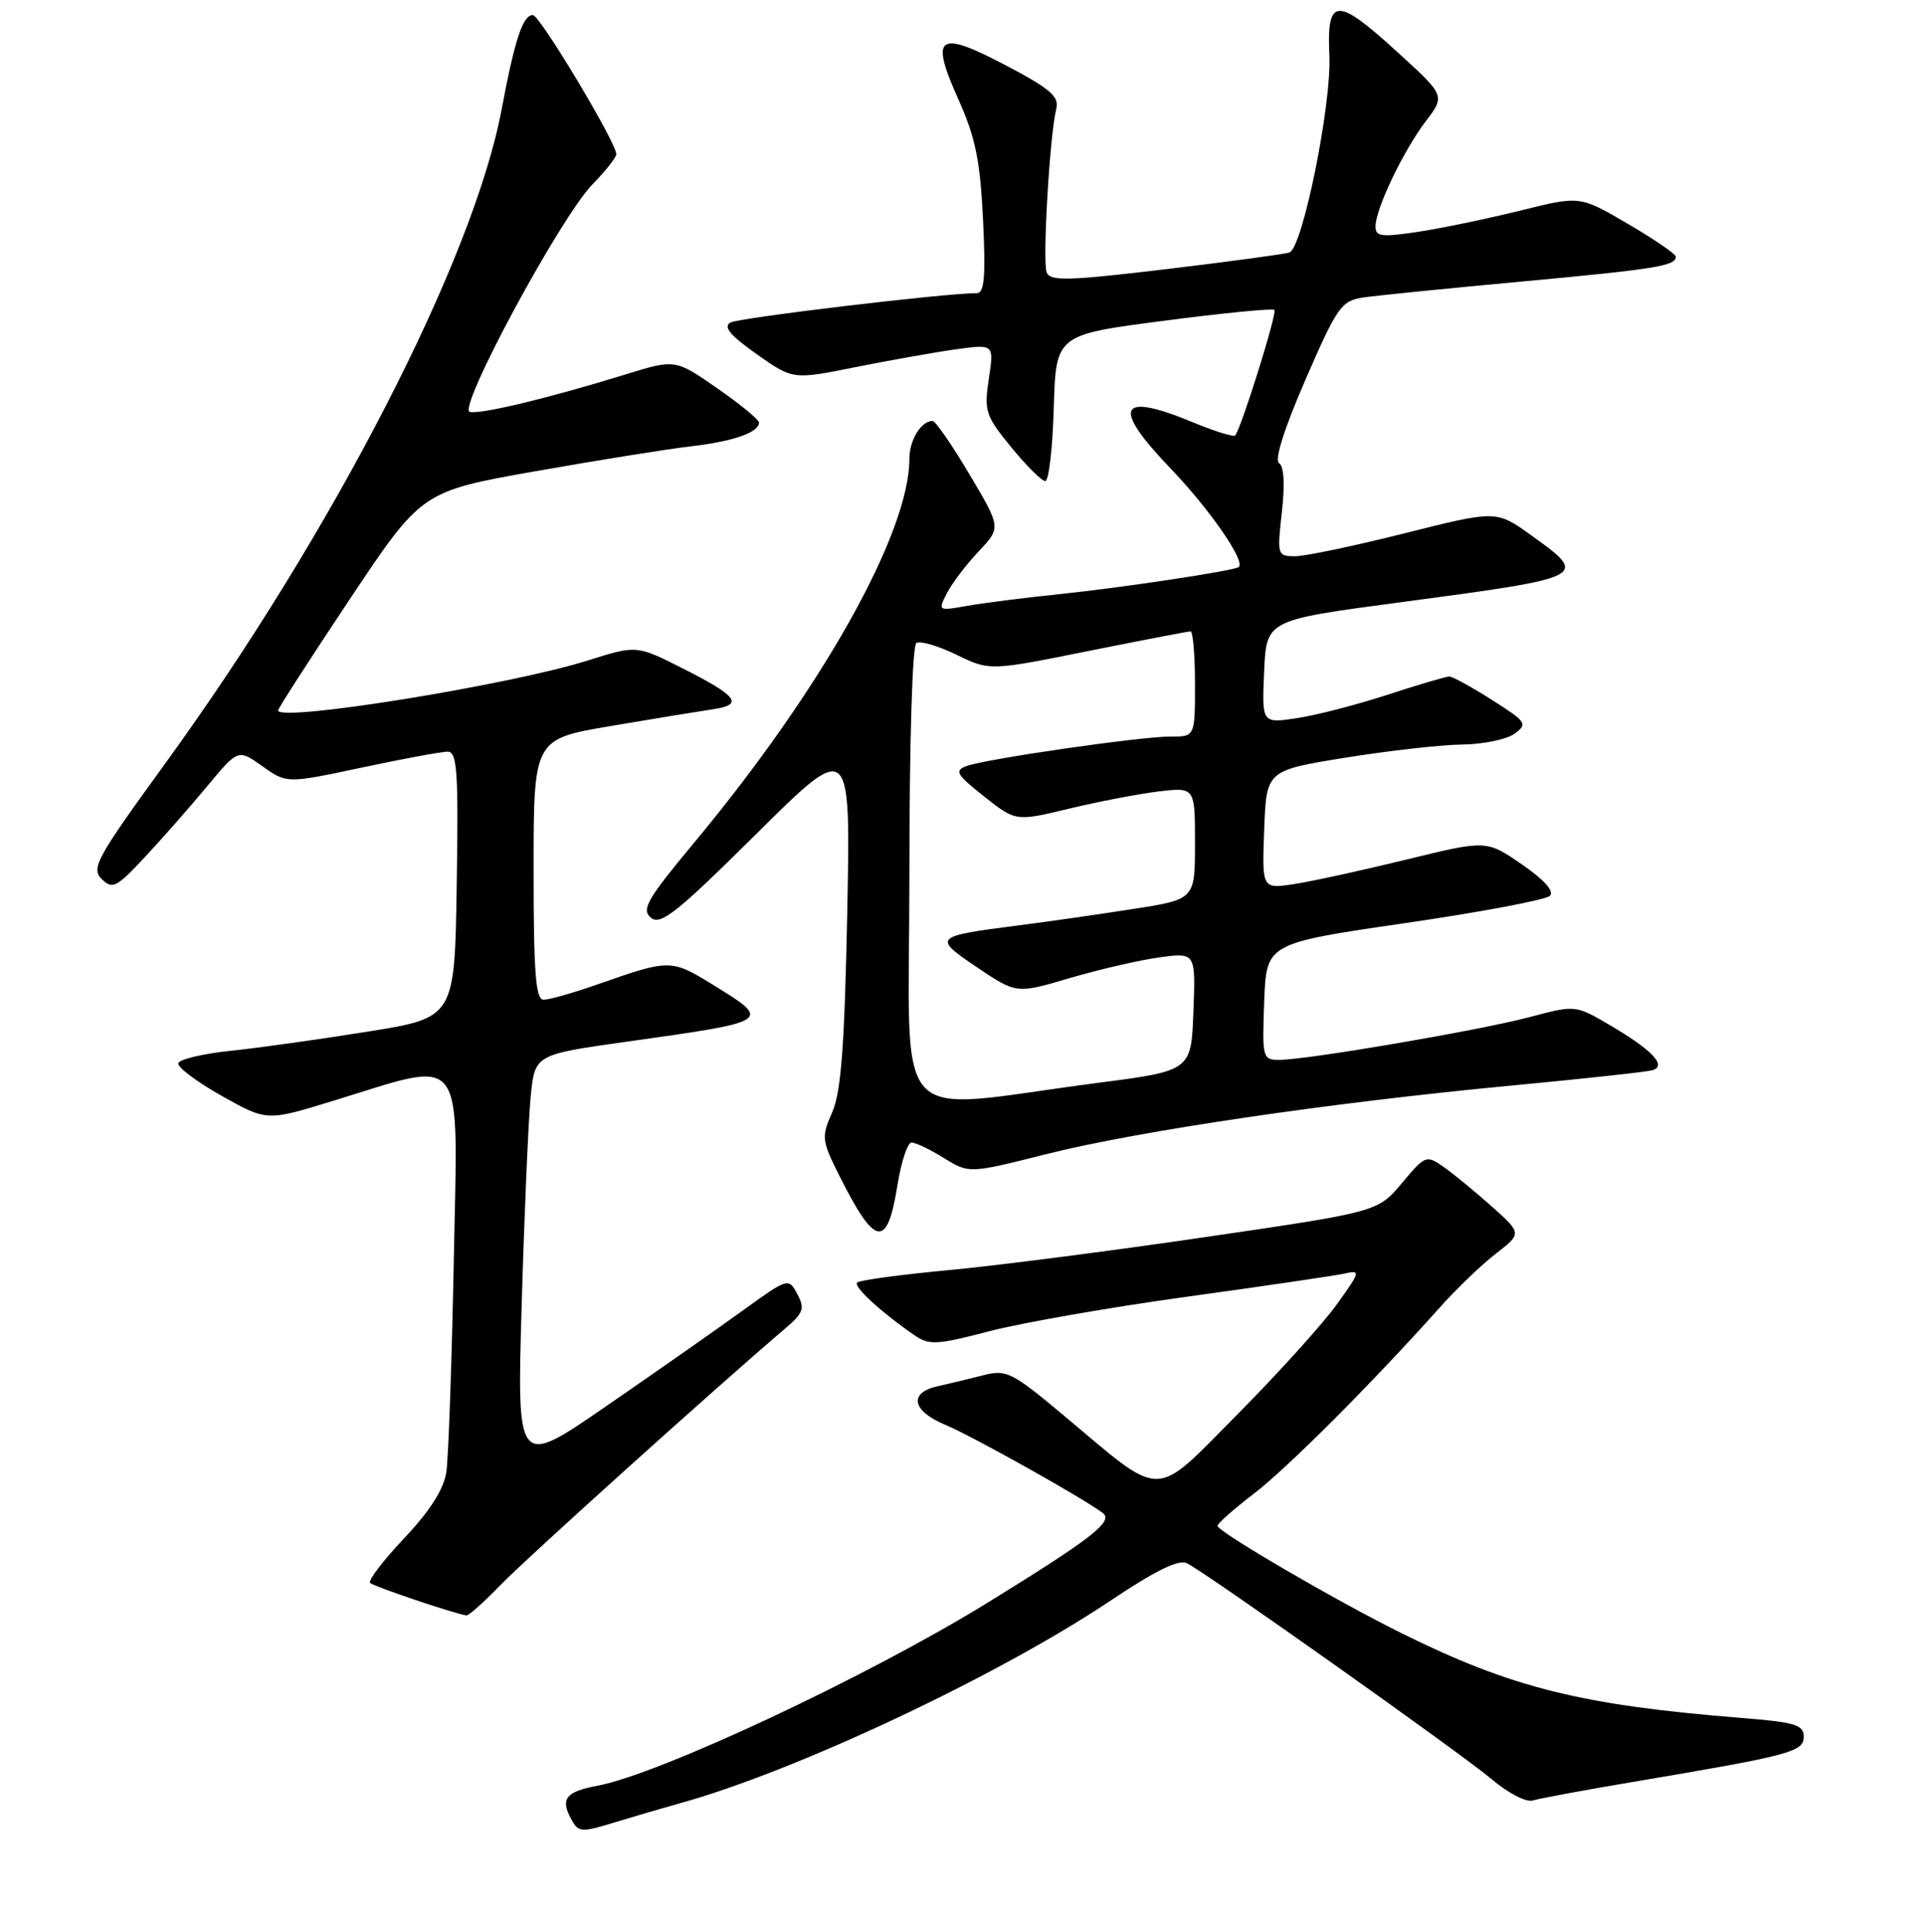 <?xml version="1.0" encoding="UTF-8" standalone="no"?>
<!DOCTYPE svg PUBLIC "-//W3C//DTD SVG 1.1//EN" "http://www.w3.org/Graphics/SVG/1.1/DTD/svg11.dtd" >
<svg xmlns="http://www.w3.org/2000/svg" xmlns:xlink="http://www.w3.org/1999/xlink" version="1.1" viewBox="0 0 256 257">
 <g >
 <path fill="currentColor"
d=" M 90.43 239.91 C 105.70 235.70 132.62 223.05 147.58 213.06 C 153.88 208.85 156.87 207.39 157.98 207.99 C 161.08 209.65 194.59 233.40 198.44 236.67 C 200.62 238.52 203.07 239.80 203.94 239.53 C 204.80 239.26 210.90 238.13 217.50 237.02 C 238.31 233.51 240.00 233.06 240.00 231.03 C 240.00 229.47 238.83 229.11 231.75 228.55 C 210.44 226.85 201.15 224.54 186.50 217.28 C 177.78 212.97 162.00 203.76 162.00 202.99 C 162.00 202.67 164.14 200.78 166.75 198.78 C 171.23 195.37 182.57 184.01 191.52 174.00 C 193.72 171.52 197.10 168.28 199.02 166.79 C 202.50 164.09 202.50 164.09 198.50 160.51 C 196.30 158.55 193.43 156.19 192.11 155.26 C 189.78 153.63 189.65 153.67 186.52 157.41 C 183.31 161.22 183.31 161.22 160.41 164.57 C 147.81 166.42 132.35 168.41 126.05 168.99 C 119.75 169.58 114.35 170.32 114.05 170.62 C 113.52 171.16 117.23 174.57 121.68 177.64 C 123.64 178.98 124.65 178.93 131.68 177.09 C 135.98 175.97 147.82 173.90 158.00 172.50 C 168.18 171.10 177.55 169.72 178.84 169.44 C 181.09 168.94 181.05 169.10 177.84 173.57 C 176.00 176.13 170.08 182.68 164.68 188.13 C 153.31 199.59 154.98 199.58 141.59 188.35 C 134.64 182.53 133.93 182.17 130.83 182.96 C 129.00 183.43 126.26 184.08 124.75 184.42 C 120.87 185.29 121.34 187.70 125.75 189.54 C 129.36 191.04 144.18 199.34 146.74 201.29 C 148.20 202.39 145.27 204.67 131.38 213.23 C 115.51 223.01 87.80 236.01 79.48 237.57 C 75.31 238.35 74.55 239.29 75.96 241.93 C 76.96 243.79 77.27 243.82 81.76 242.45 C 84.37 241.65 88.27 240.51 90.43 239.91 Z  M 66.55 210.91 C 69.93 207.40 95.58 184.30 104.38 176.82 C 106.91 174.68 107.12 174.10 106.09 172.16 C 104.91 169.96 104.87 169.98 98.70 174.44 C 95.29 176.90 87.16 182.60 80.63 187.09 C 68.77 195.27 68.77 195.27 69.42 173.38 C 69.77 161.35 70.31 148.98 70.61 145.90 C 71.16 140.30 71.16 140.30 83.33 138.59 C 102.75 135.87 102.75 135.86 94.84 131.00 C 89.31 127.59 89.11 127.59 79.59 130.93 C 76.35 132.07 73.08 133.00 72.34 133.00 C 71.27 133.00 71.00 129.52 71.00 115.67 C 71.00 98.33 71.00 98.33 81.25 96.59 C 86.89 95.63 92.98 94.64 94.78 94.37 C 99.03 93.76 98.21 92.64 90.77 88.89 C 84.70 85.82 84.70 85.82 78.10 87.90 C 67.77 91.15 37.00 96.11 37.00 94.51 C 37.00 94.25 41.30 87.58 46.55 79.70 C 56.11 65.37 56.11 65.37 71.30 62.68 C 79.66 61.21 88.97 59.71 92.00 59.37 C 97.57 58.72 101.01 57.52 100.99 56.21 C 100.98 55.82 98.47 53.76 95.41 51.64 C 89.84 47.77 89.84 47.77 83.17 49.83 C 73.15 52.93 63.96 55.15 62.51 54.80 C 60.81 54.40 74.57 28.89 78.84 24.52 C 80.58 22.74 82.00 20.94 82.00 20.51 C 82.00 18.97 71.83 2.00 70.90 2.00 C 69.57 2.00 68.49 5.26 66.75 14.53 C 62.98 34.55 44.28 70.89 21.87 101.73 C 12.85 114.14 12.09 115.52 13.53 116.94 C 14.96 118.36 15.49 118.08 19.30 114.00 C 21.61 111.53 25.34 107.28 27.59 104.57 C 31.69 99.64 31.69 99.64 34.92 101.94 C 38.15 104.24 38.15 104.24 48.11 102.12 C 53.59 100.95 58.74 100.00 59.56 100.00 C 60.83 100.00 61.01 102.59 60.77 117.69 C 60.50 135.38 60.50 135.38 49.00 137.23 C 42.67 138.25 34.45 139.40 30.72 139.79 C 26.99 140.18 23.84 140.93 23.72 141.46 C 23.60 141.98 26.20 143.93 29.50 145.79 C 35.50 149.16 35.50 149.16 44.20 146.49 C 62.22 140.97 60.92 139.27 60.38 167.63 C 60.11 181.31 59.67 194.02 59.38 195.88 C 59.03 198.15 57.17 201.05 53.77 204.65 C 50.98 207.60 48.94 210.28 49.25 210.59 C 49.72 211.05 60.24 214.61 62.05 214.91 C 62.35 214.96 64.37 213.16 66.55 210.91 Z  M 119.41 157.68 C 119.91 154.55 120.76 152.00 121.29 152.00 C 121.83 152.00 123.77 152.93 125.61 154.07 C 128.95 156.13 128.95 156.13 139.22 153.54 C 151.45 150.46 176.85 146.71 201.00 144.43 C 210.62 143.52 219.11 142.60 219.86 142.38 C 221.84 141.80 219.85 139.69 214.22 136.39 C 209.61 133.69 209.61 133.69 203.52 135.31 C 196.90 137.07 173.91 141.00 170.21 141.00 C 167.99 141.00 167.93 140.75 168.21 133.25 C 168.50 125.50 168.50 125.50 186.88 122.82 C 196.99 121.35 205.69 119.71 206.22 119.18 C 206.83 118.57 205.49 117.06 202.48 114.98 C 197.77 111.75 197.77 111.75 187.14 114.35 C 181.29 115.78 174.57 117.25 172.21 117.61 C 167.91 118.27 167.91 118.27 168.21 110.38 C 168.50 102.50 168.50 102.50 179.00 100.80 C 184.78 99.87 191.78 99.08 194.56 99.05 C 197.34 99.02 200.47 98.37 201.52 97.61 C 203.30 96.30 203.12 96.04 198.51 93.11 C 195.82 91.40 193.26 90.00 192.84 90.00 C 192.41 90.00 188.72 91.09 184.64 92.42 C 180.56 93.75 175.13 95.16 172.56 95.54 C 167.90 96.24 167.90 96.24 168.20 89.37 C 168.50 82.50 168.50 82.50 186.00 80.17 C 211.43 76.78 211.46 76.77 203.72 71.20 C 199.09 67.88 199.09 67.88 186.92 70.94 C 180.23 72.62 173.67 74.00 172.33 74.00 C 169.96 74.00 169.92 73.86 170.56 68.13 C 170.98 64.44 170.84 62.02 170.19 61.62 C 169.54 61.22 170.86 57.06 173.70 50.51 C 177.92 40.80 178.48 40.01 181.38 39.58 C 183.09 39.32 192.57 38.37 202.43 37.46 C 220.27 35.81 223.02 35.37 222.98 34.14 C 222.97 33.79 220.09 31.82 216.58 29.77 C 210.21 26.04 210.21 26.04 202.35 28.00 C 198.03 29.07 191.91 30.35 188.75 30.83 C 183.78 31.58 183.00 31.48 183.02 30.10 C 183.05 27.72 186.74 20.04 189.70 16.14 C 192.31 12.73 192.31 12.73 185.90 6.90 C 177.82 -0.48 176.52 -0.41 176.88 7.39 C 177.19 13.88 173.32 32.96 171.57 33.59 C 170.98 33.80 163.59 34.80 155.15 35.81 C 142.06 37.37 139.72 37.43 139.26 36.23 C 138.69 34.74 139.68 17.89 140.54 14.50 C 140.96 12.85 139.78 11.83 133.86 8.71 C 124.78 3.93 123.69 4.69 127.51 13.20 C 129.79 18.28 130.42 21.35 130.80 29.24 C 131.16 36.80 130.98 39.00 129.97 39.00 C 125.76 39.00 98.33 42.27 97.19 42.91 C 96.19 43.47 97.14 44.61 100.66 47.10 C 105.50 50.52 105.50 50.52 113.89 48.83 C 118.51 47.91 124.53 46.84 127.27 46.46 C 132.26 45.78 132.26 45.78 131.57 50.39 C 130.92 54.70 131.13 55.32 134.56 59.51 C 136.58 61.98 138.62 64.00 139.08 64.00 C 139.55 64.00 140.06 59.62 140.21 54.27 C 140.50 44.54 140.50 44.54 154.83 42.68 C 162.70 41.65 169.34 41.00 169.57 41.23 C 169.96 41.62 165.15 57.00 164.35 57.93 C 164.14 58.16 161.61 57.38 158.72 56.18 C 148.81 52.07 147.84 54.08 155.75 62.32 C 160.96 67.75 165.77 74.70 164.82 75.44 C 164.20 75.93 149.43 78.16 141.00 79.04 C 136.32 79.52 130.76 80.23 128.63 80.61 C 124.81 81.29 124.78 81.27 126.00 78.90 C 126.68 77.58 128.58 75.08 130.22 73.35 C 133.20 70.19 133.20 70.19 128.99 63.10 C 126.67 59.19 124.46 56.00 124.09 56.00 C 122.56 56.00 121.00 58.55 121.00 61.04 C 121.00 70.91 109.35 91.69 92.38 112.08 C 86.09 119.64 85.30 121.00 86.61 122.09 C 87.89 123.15 90.04 121.45 100.65 110.92 C 113.19 98.50 113.19 98.50 112.73 121.50 C 112.37 139.22 111.91 145.30 110.73 147.97 C 109.27 151.27 109.32 151.70 111.71 156.47 C 116.46 165.93 118.05 166.18 119.41 157.68 Z  M 121.00 116.54 C 121.00 98.75 121.39 85.88 121.93 85.54 C 122.45 85.22 124.85 85.93 127.28 87.11 C 131.69 89.25 131.69 89.25 144.75 86.62 C 151.93 85.18 158.08 84.00 158.41 84.00 C 158.73 84.00 159.00 87.15 159.00 91.00 C 159.00 98.00 159.00 98.00 155.75 97.99 C 151.78 97.98 131.23 100.95 128.61 101.91 C 126.95 102.52 127.24 103.02 130.93 105.95 C 135.15 109.29 135.15 109.29 142.25 107.58 C 146.15 106.64 151.52 105.61 154.17 105.29 C 159.00 104.72 159.00 104.72 159.00 112.19 C 159.00 119.65 159.00 119.65 150.75 120.93 C 146.21 121.64 139.37 122.62 135.54 123.11 C 124.19 124.56 124.07 124.69 130.03 128.71 C 135.25 132.22 135.25 132.22 142.37 130.11 C 146.29 128.96 151.66 127.72 154.29 127.36 C 159.09 126.72 159.09 126.72 158.79 134.58 C 158.50 142.45 158.50 142.45 146.00 144.07 C 117.96 147.71 121.00 151.05 121.00 116.54 Z "/>
</g>
</svg>